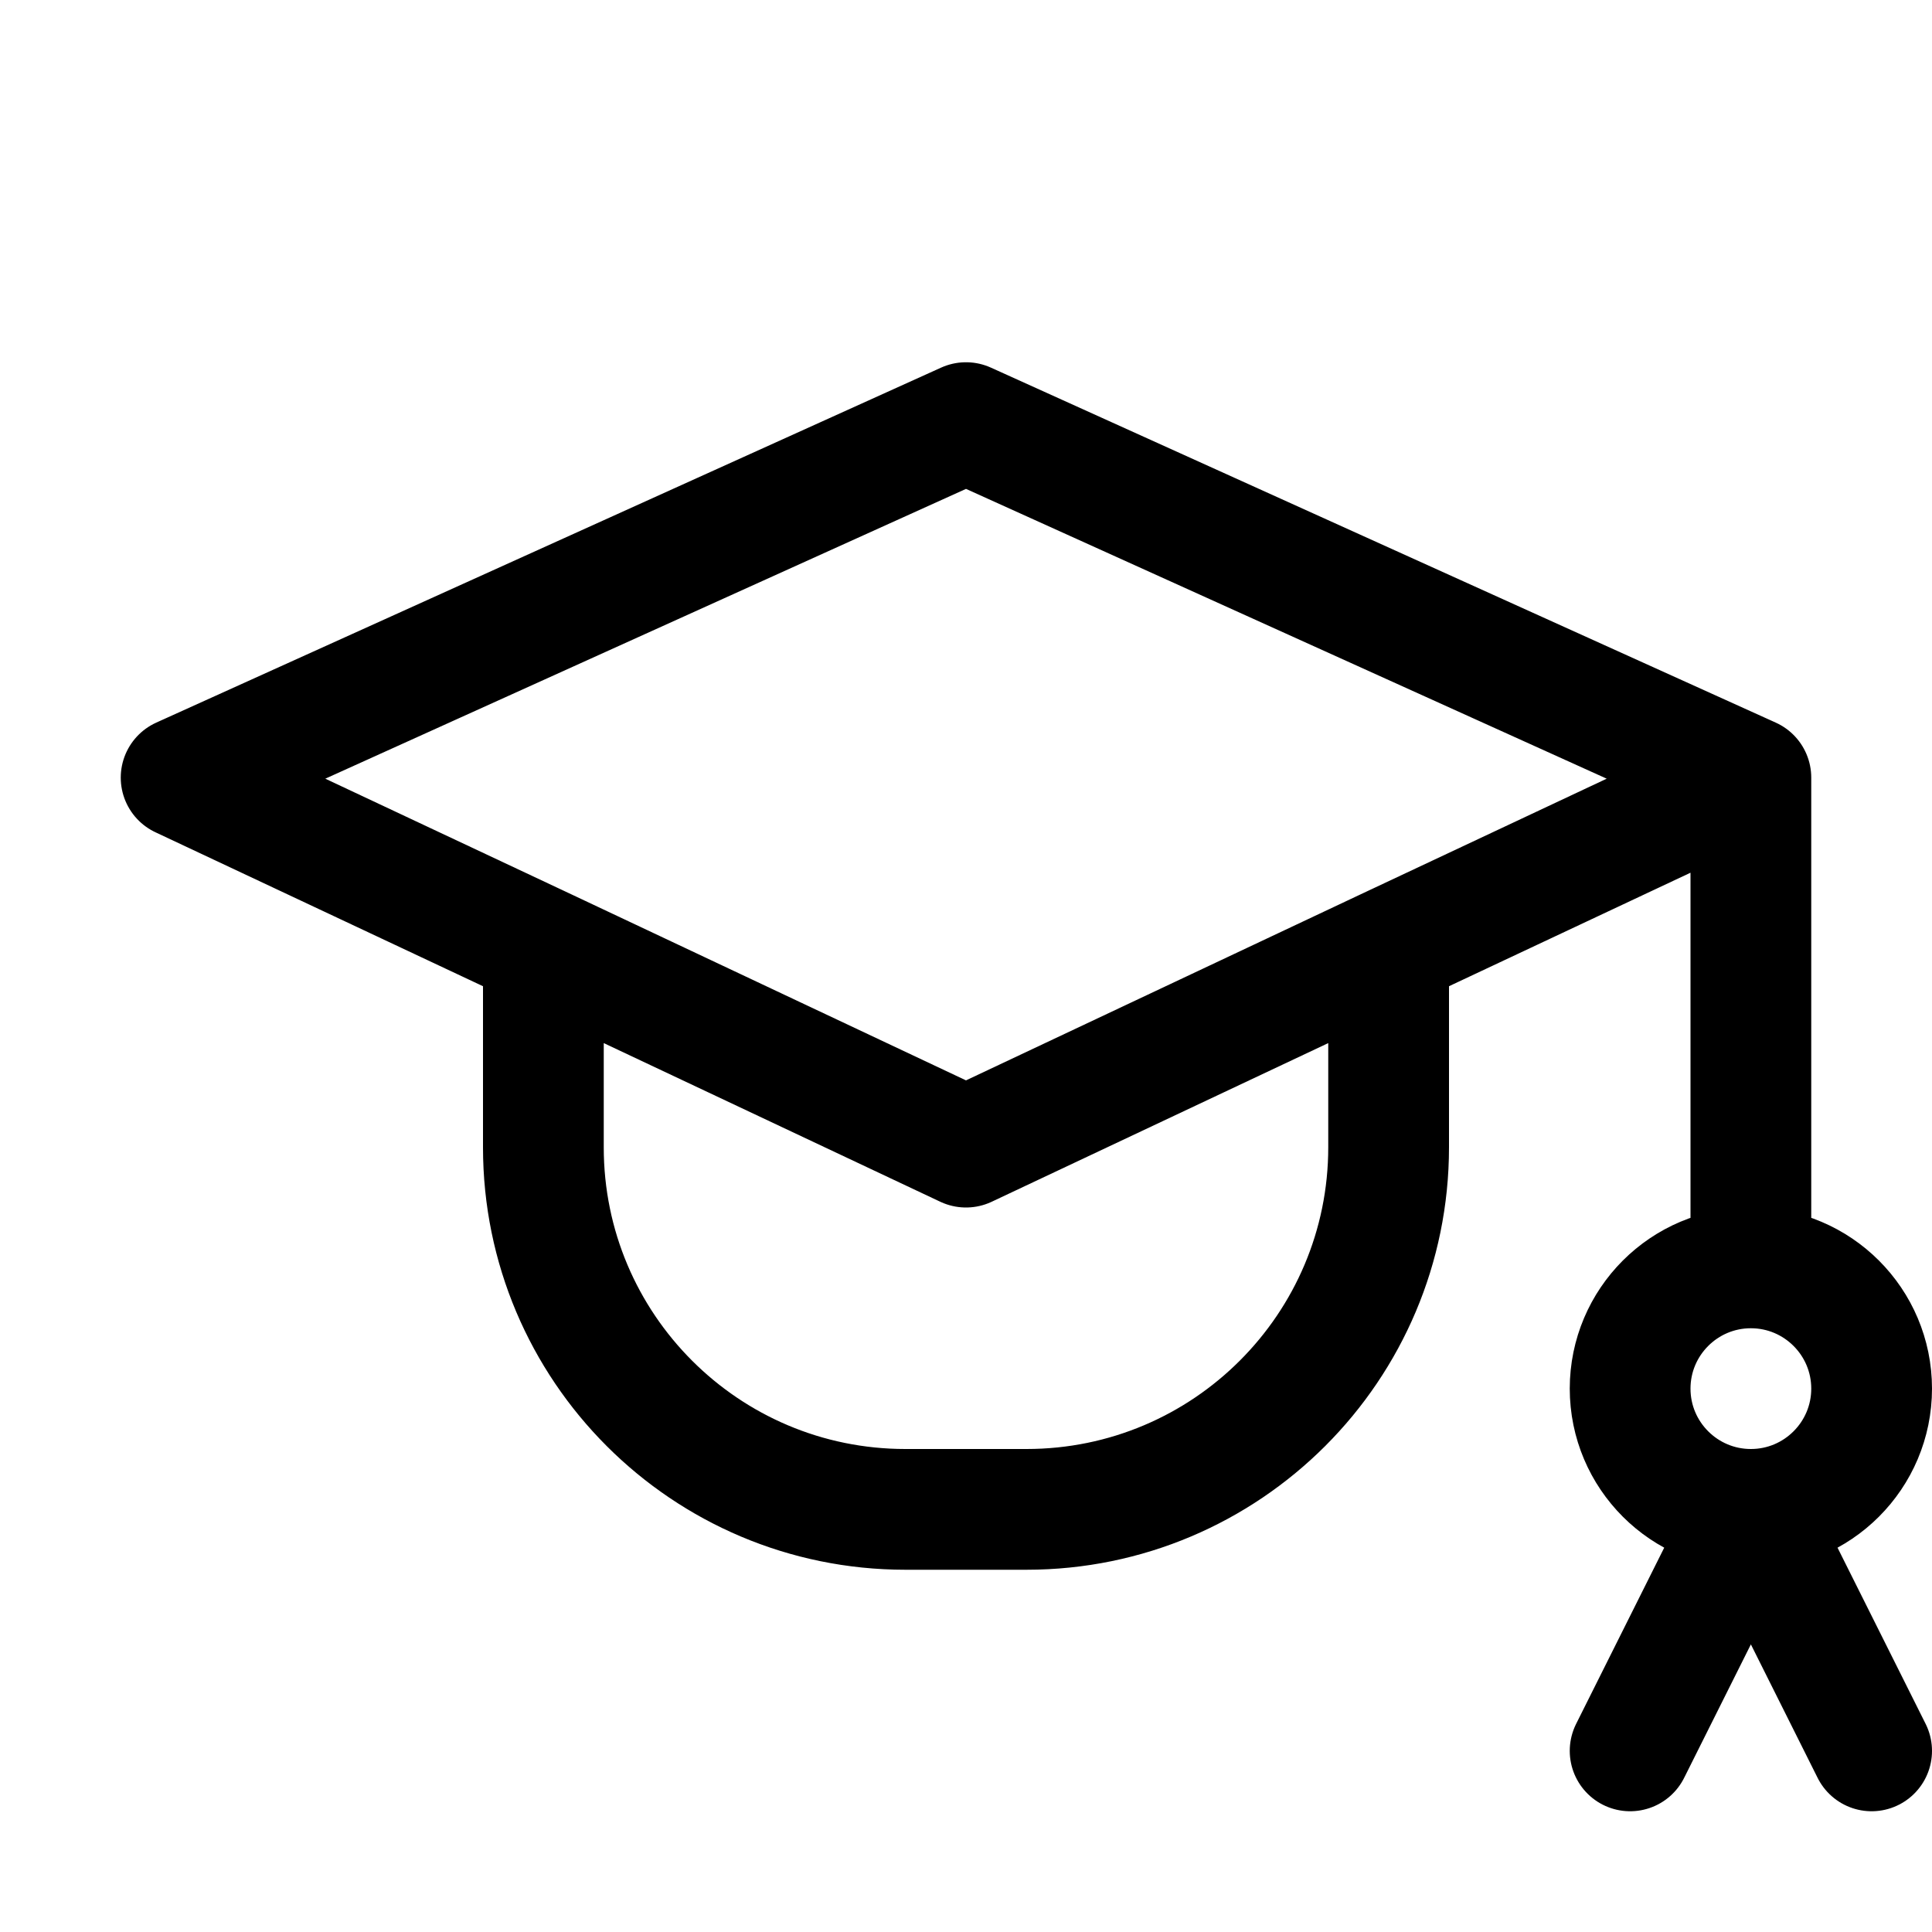 <?xml version="1.0" encoding="UTF-8"?>
<svg viewBox="0 0 16 16" version="1.1" xmlns="http://www.w3.org/2000/svg" xmlns:xlink="http://www.w3.org/1999/xlink">
    <g id="Icons---lined" stroke="none" stroke-width="1" fill="none" fill-rule="evenodd" stroke-linecap="round" stroke-linejoin="round">
        <g id="6_Stroke_Icons-(16px)/student" stroke="currentColor">
            <path d="M4.5,7.85 L1.5,6.44 L8,3.5 L14.5,6.44 L11.5,7.85 M11.5,7.85 L11.5,9.501 C11.5,11.157 10.157,12.5 8.501,12.5 L7.498,12.5 C5.842,12.5 4.5,11.158 4.5,9.502 L4.5,7.85 L8,9.5 L11.5,7.85 Z M14.5,6.44 L14.5,10.5 M15.5,11.5 C15.5,12.052 15.052,12.5 14.5,12.5 C13.948,12.5 13.5,12.052 13.5,11.5 C13.5,10.948 13.948,10.5 14.5,10.5 C15.052,10.5 15.5,10.948 15.5,11.5 Z M15.5,14.5 L14.5,12.5 L13.5,14.5" id="Stroke-2"></path>
        </g>
    </g>
</svg>